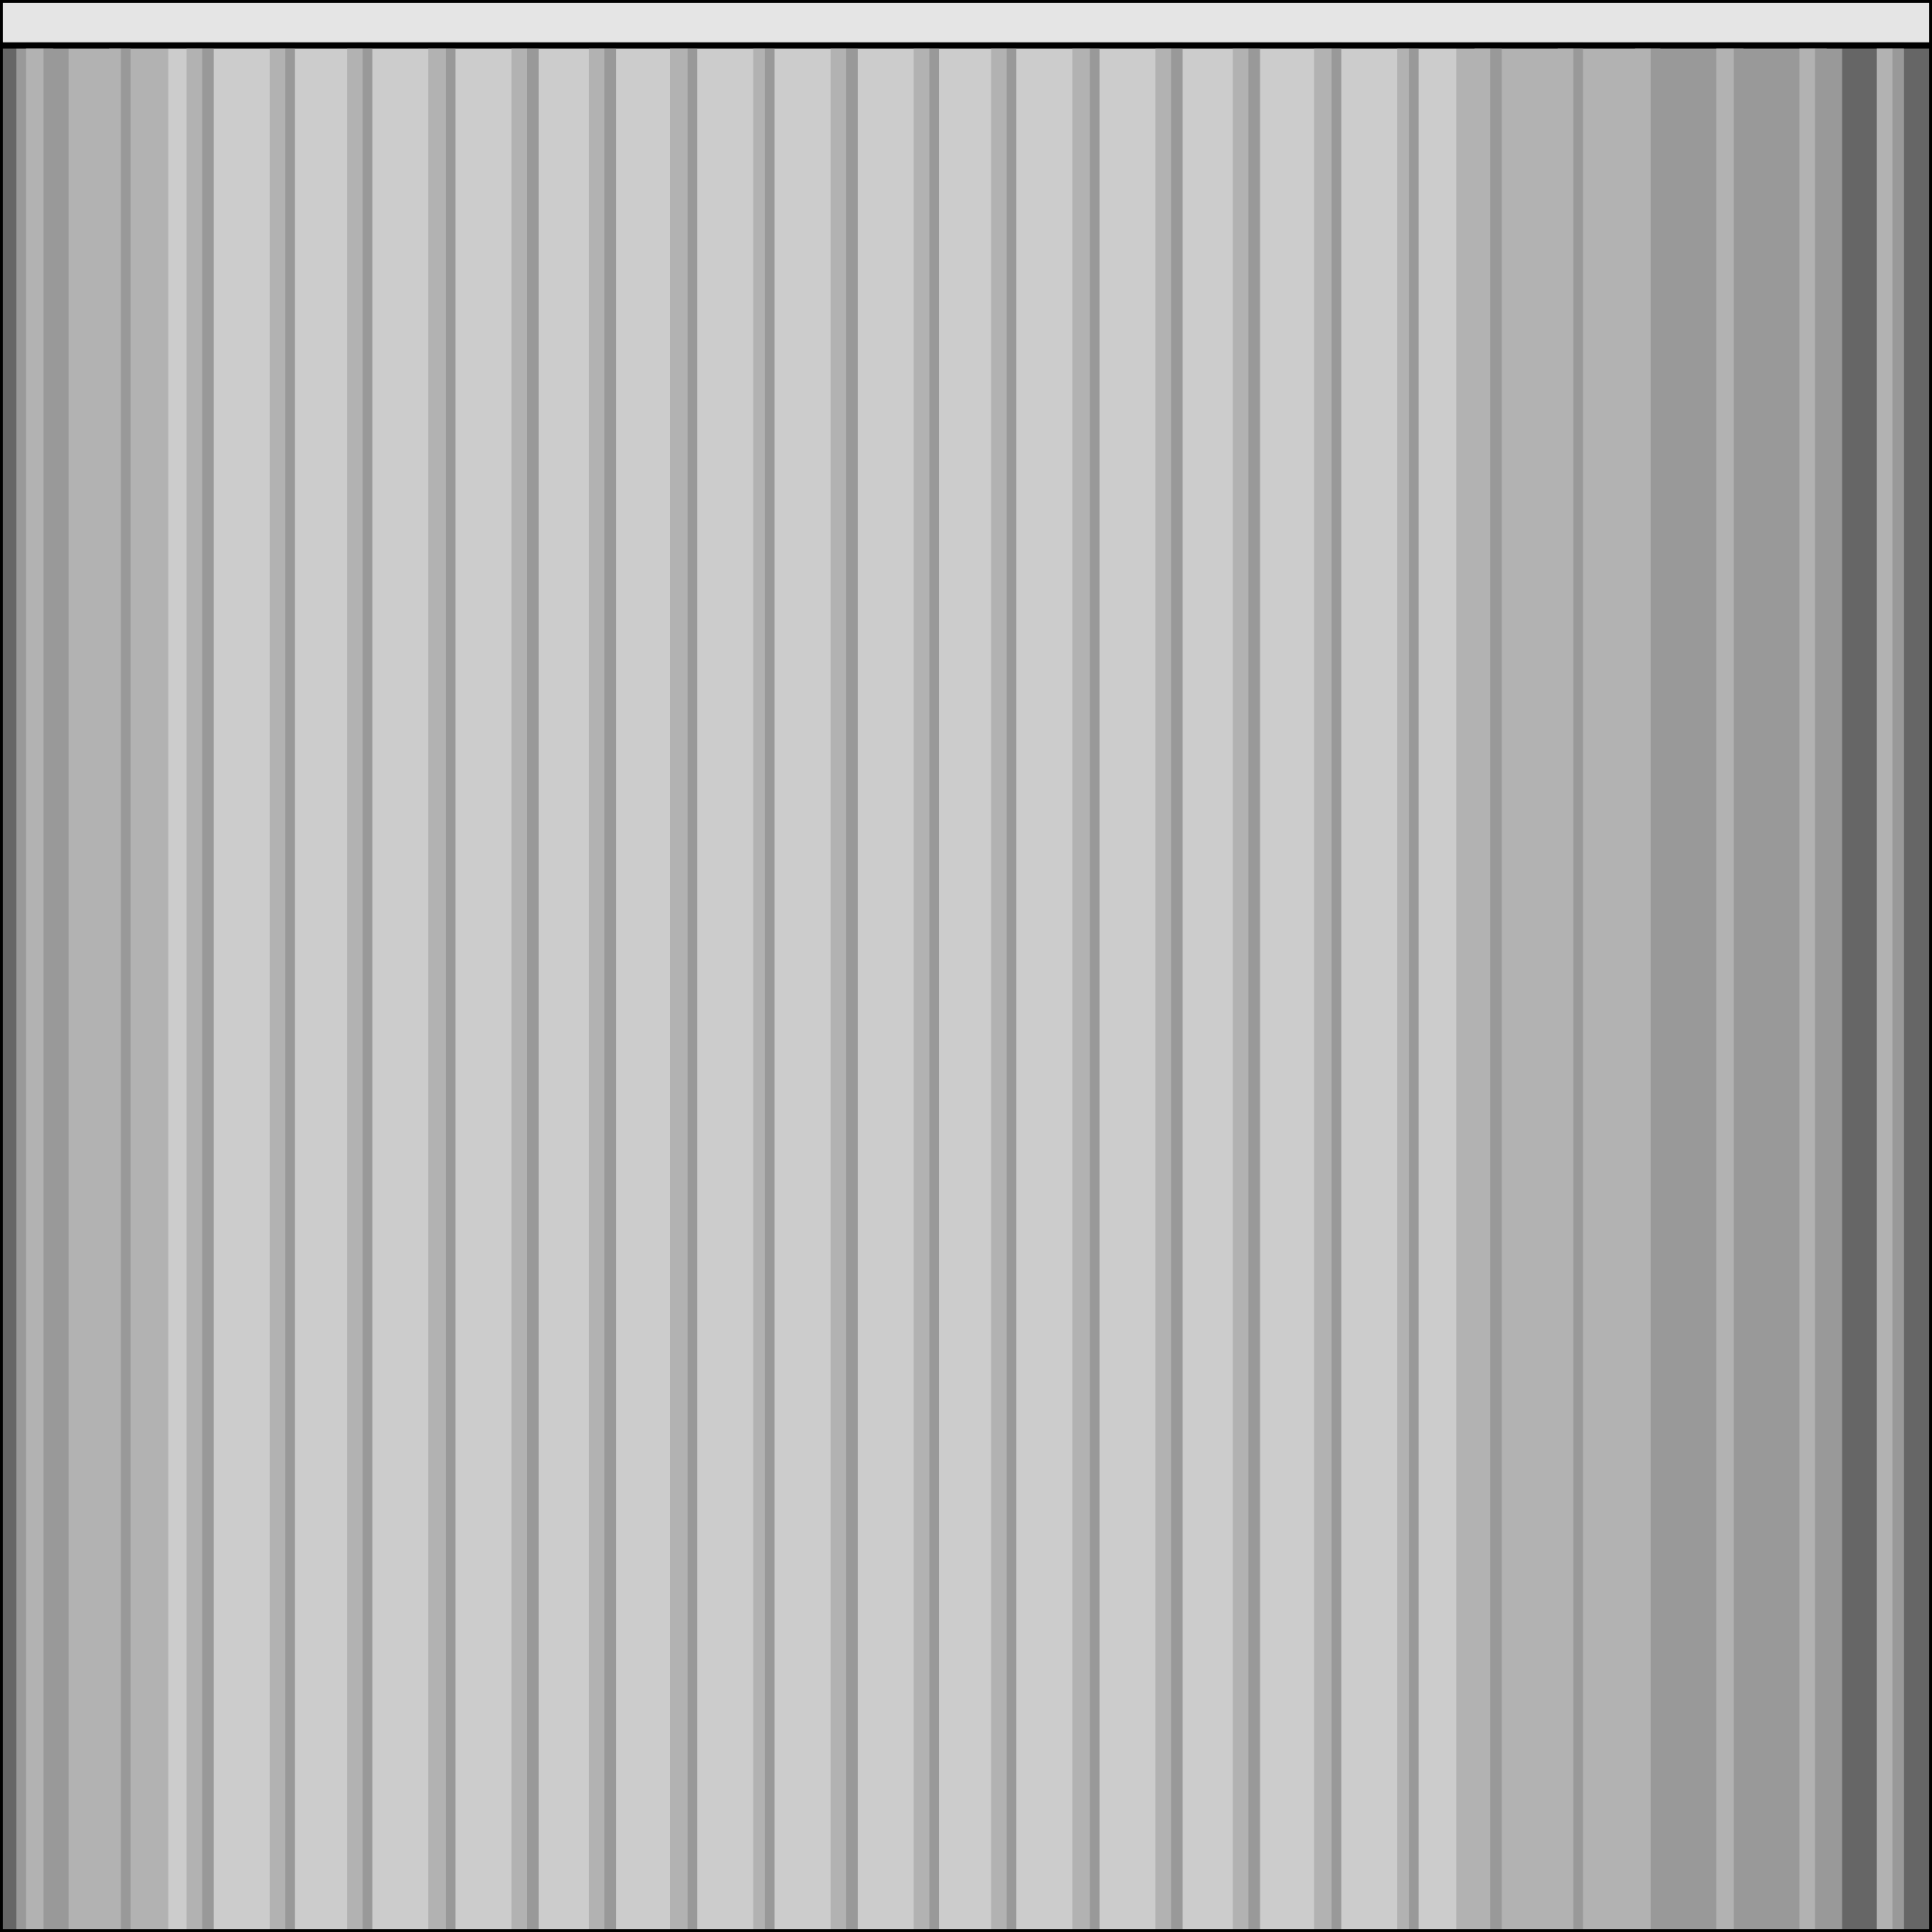 <svg width="150" height="150" viewBox="0 0 150 150" fill="none" xmlns="http://www.w3.org/2000/svg">
<g clip-path="url(#clip0_2109_245058)">
<path d="M0 3.523H150V150.002H0V3.523Z" fill="#666666" stroke="#666666" stroke-width="0.46"/>
<path d="M1.502 3.523H142.793V150.002H1.502V3.523Z" fill="#999999" stroke="#999999" stroke-width="0.46"/>
<path d="M5.556 3.523H127.177V150.002H5.556V3.523Z" fill="#B2B2B2" stroke="#B2B2B2" stroke-width="0.46"/>
<path d="M13.063 3.523H113.063V150.002H13.063V3.523Z" fill="#CCCCCC"/>
<path d="M0 0H150V3.521H0V0Z" fill="#E5E5E5" stroke="black" stroke-width="0.46"/>
<path d="M3.153 3.523H3.904V150.002H3.153V3.523Z" fill="#999999" stroke="#999999" stroke-width="0.46"/>
<path d="M9.459 3.523H9.909V150.002H9.459V3.523Z" fill="#999999" stroke="#999999" stroke-width="0.46"/>
<path d="M15.466 3.523H16.367V150.002H15.466V3.523Z" fill="#999999" stroke="#999999" stroke-width="0.46"/>
<path d="M21.922 3.523H22.673V150.002H21.922V3.523Z" fill="#999999" stroke="#999999" stroke-width="0.46"/>
<path d="M27.928 3.523H28.678V150.002H27.928V3.523Z" fill="#999999" stroke="#999999" stroke-width="0.46"/>
<path d="M34.385 3.523H35.136V150.002H34.385V3.523Z" fill="#999999" stroke="#999999" stroke-width="0.46"/>
<path d="M40.69 3.523H41.591V150.002H40.69V3.523Z" fill="#999999" stroke="#999999" stroke-width="0.46"/>
<path d="M46.696 3.523H47.597V150.002H46.696V3.523Z" fill="#999999" stroke="#999999" stroke-width="0.46"/>
<path d="M53.153 3.523H53.904V150.002H53.153V3.523Z" fill="#999999" stroke="#999999" stroke-width="0.46"/>
<path d="M59.459 3.523H59.909V150.002H59.459V3.523Z" fill="#999999" stroke="#999999" stroke-width="0.46"/>
<path d="M65.466 3.523H66.367V150.002H65.466V3.523Z" fill="#999999" stroke="#999999" stroke-width="0.46"/>
<path d="M71.922 3.523H72.673V150.002H71.922V3.523Z" fill="#999999" stroke="#999999" stroke-width="0.46"/>
<path d="M77.928 3.523H78.678V150.002H77.928V3.523Z" fill="#999999" stroke="#999999" stroke-width="0.46"/>
<path d="M84.385 3.523H85.135V150.002H84.385V3.523Z" fill="#999999" stroke="#999999" stroke-width="0.46"/>
<path d="M90.69 3.523H91.591V150.002H90.69V3.523Z" fill="#999999" stroke="#999999" stroke-width="0.46"/>
<path d="M96.696 3.523H97.597V150.002H96.696V3.523Z" fill="#999999" stroke="#999999" stroke-width="0.46"/>
<path d="M103.153 3.523H103.904V150.002H103.153V3.523Z" fill="#999999" stroke="#999999" stroke-width="0.46"/>
<path d="M109.459 3.523H109.909V150.002H109.459V3.523Z" fill="#999999" stroke="#999999" stroke-width="0.46"/>
<path d="M115.466 3.523H116.367V150.002H115.466V3.523Z" fill="#999999" stroke="#999999" stroke-width="0.46"/>
<path d="M121.922 3.523H122.673V150.002H121.922V3.523Z" fill="#999999" stroke="#999999" stroke-width="0.46"/>
<path d="M127.928 3.523H128.678V150.002H127.928V3.523Z" fill="#999999" stroke="#999999" stroke-width="0.46"/>
<path d="M134.385 3.523H135.136V150.002H134.385V3.523Z" fill="#999999" stroke="#999999" stroke-width="0.46"/>
<path d="M140.69 3.523H141.591V150.002H140.69V3.523Z" fill="#999999" stroke="#999999" stroke-width="0.46"/>
<path d="M146.696 3.523H147.597V150.002H146.696V3.523Z" fill="#999999" stroke="#999999" stroke-width="0.46"/>
<path d="M2.252 3.523H3.153V150.002H2.252V3.523Z" fill="#B2B2B2" stroke="#B2B2B2" stroke-width="0.46"/>
<path d="M8.709 3.523H9.159V150.002H8.709V3.523Z" fill="#B2B2B2" stroke="#B2B2B2" stroke-width="0.46"/>
<path d="M14.715 3.523H15.466V150.002H14.715V3.523Z" fill="#B2B2B2" stroke="#B2B2B2" stroke-width="0.46"/>
<path d="M21.171 3.523H21.922V150.002H21.171V3.523Z" fill="#B2B2B2" stroke="#B2B2B2" stroke-width="0.46"/>
<path d="M27.177 3.523H27.927V150.002H27.177V3.523Z" fill="#B2B2B2" stroke="#B2B2B2" stroke-width="0.46"/>
<path d="M33.483 3.523H34.384V150.002H33.483V3.523Z" fill="#B2B2B2" stroke="#B2B2B2" stroke-width="0.46"/>
<path d="M39.94 3.523H40.69V150.002H39.94V3.523Z" fill="#B2B2B2" stroke="#B2B2B2" stroke-width="0.46"/>
<path d="M45.946 3.523H46.697V150.002H45.946V3.523Z" fill="#B2B2B2" stroke="#B2B2B2" stroke-width="0.46"/>
<path d="M52.252 3.523H53.153V150.002H52.252V3.523Z" fill="#B2B2B2" stroke="#B2B2B2" stroke-width="0.46"/>
<path d="M58.709 3.523H59.159V150.002H58.709V3.523Z" fill="#B2B2B2" stroke="#B2B2B2" stroke-width="0.46"/>
<path d="M64.715 3.523H65.466V150.002H64.715V3.523Z" fill="#B2B2B2" stroke="#B2B2B2" stroke-width="0.46"/>
<path d="M71.171 3.523H71.922V150.002H71.171V3.523Z" fill="#B2B2B2" stroke="#B2B2B2" stroke-width="0.46"/>
<path d="M77.177 3.523H77.927V150.002H77.177V3.523Z" fill="#B2B2B2" stroke="#B2B2B2" stroke-width="0.46"/>
<path d="M83.483 3.523H84.384V150.002H83.483V3.523Z" fill="#B2B2B2" stroke="#B2B2B2" stroke-width="0.46"/>
<path d="M89.939 3.523H90.69V150.002H89.939V3.523Z" fill="#B2B2B2" stroke="#B2B2B2" stroke-width="0.46"/>
<path d="M95.946 3.523H96.697V150.002H95.946V3.523Z" fill="#B2B2B2" stroke="#B2B2B2" stroke-width="0.46"/>
<path d="M102.252 3.523H103.153V150.002H102.252V3.523Z" fill="#B2B2B2" stroke="#B2B2B2" stroke-width="0.46"/>
<path d="M108.709 3.523H109.159V150.002H108.709V3.523Z" fill="#B2B2B2" stroke="#B2B2B2" stroke-width="0.46"/>
<path d="M114.715 3.523H115.466V150.002H114.715V3.523Z" fill="#B2B2B2" stroke="#B2B2B2" stroke-width="0.46"/>
<path d="M121.171 3.523H121.922V150.002H121.171V3.523Z" fill="#B2B2B2" stroke="#B2B2B2" stroke-width="0.46"/>
<path d="M127.177 3.523H127.928V150.002H127.177V3.523Z" fill="#B2B2B2" stroke="#B2B2B2" stroke-width="0.46"/>
<path d="M133.483 3.523H134.384V150.002H133.483V3.523Z" fill="#B2B2B2" stroke="#B2B2B2" stroke-width="0.46"/>
<path d="M139.939 3.523H140.69V150.002H139.939V3.523Z" fill="#B2B2B2" stroke="#B2B2B2" stroke-width="0.46"/>
<path d="M145.946 3.523H146.697V150.002H145.946V3.523Z" fill="#B2B2B2" stroke="#B2B2B2" stroke-width="0.46"/>
<path d="M0 3.523H150V150.002H0V3.523Z" stroke="black" stroke-width="0.46"/>
</g>
<defs>
<clipPath id="clip0_2109_245058">
<rect width="150" height="150" fill="white"/>
</clipPath>
</defs>
</svg>
